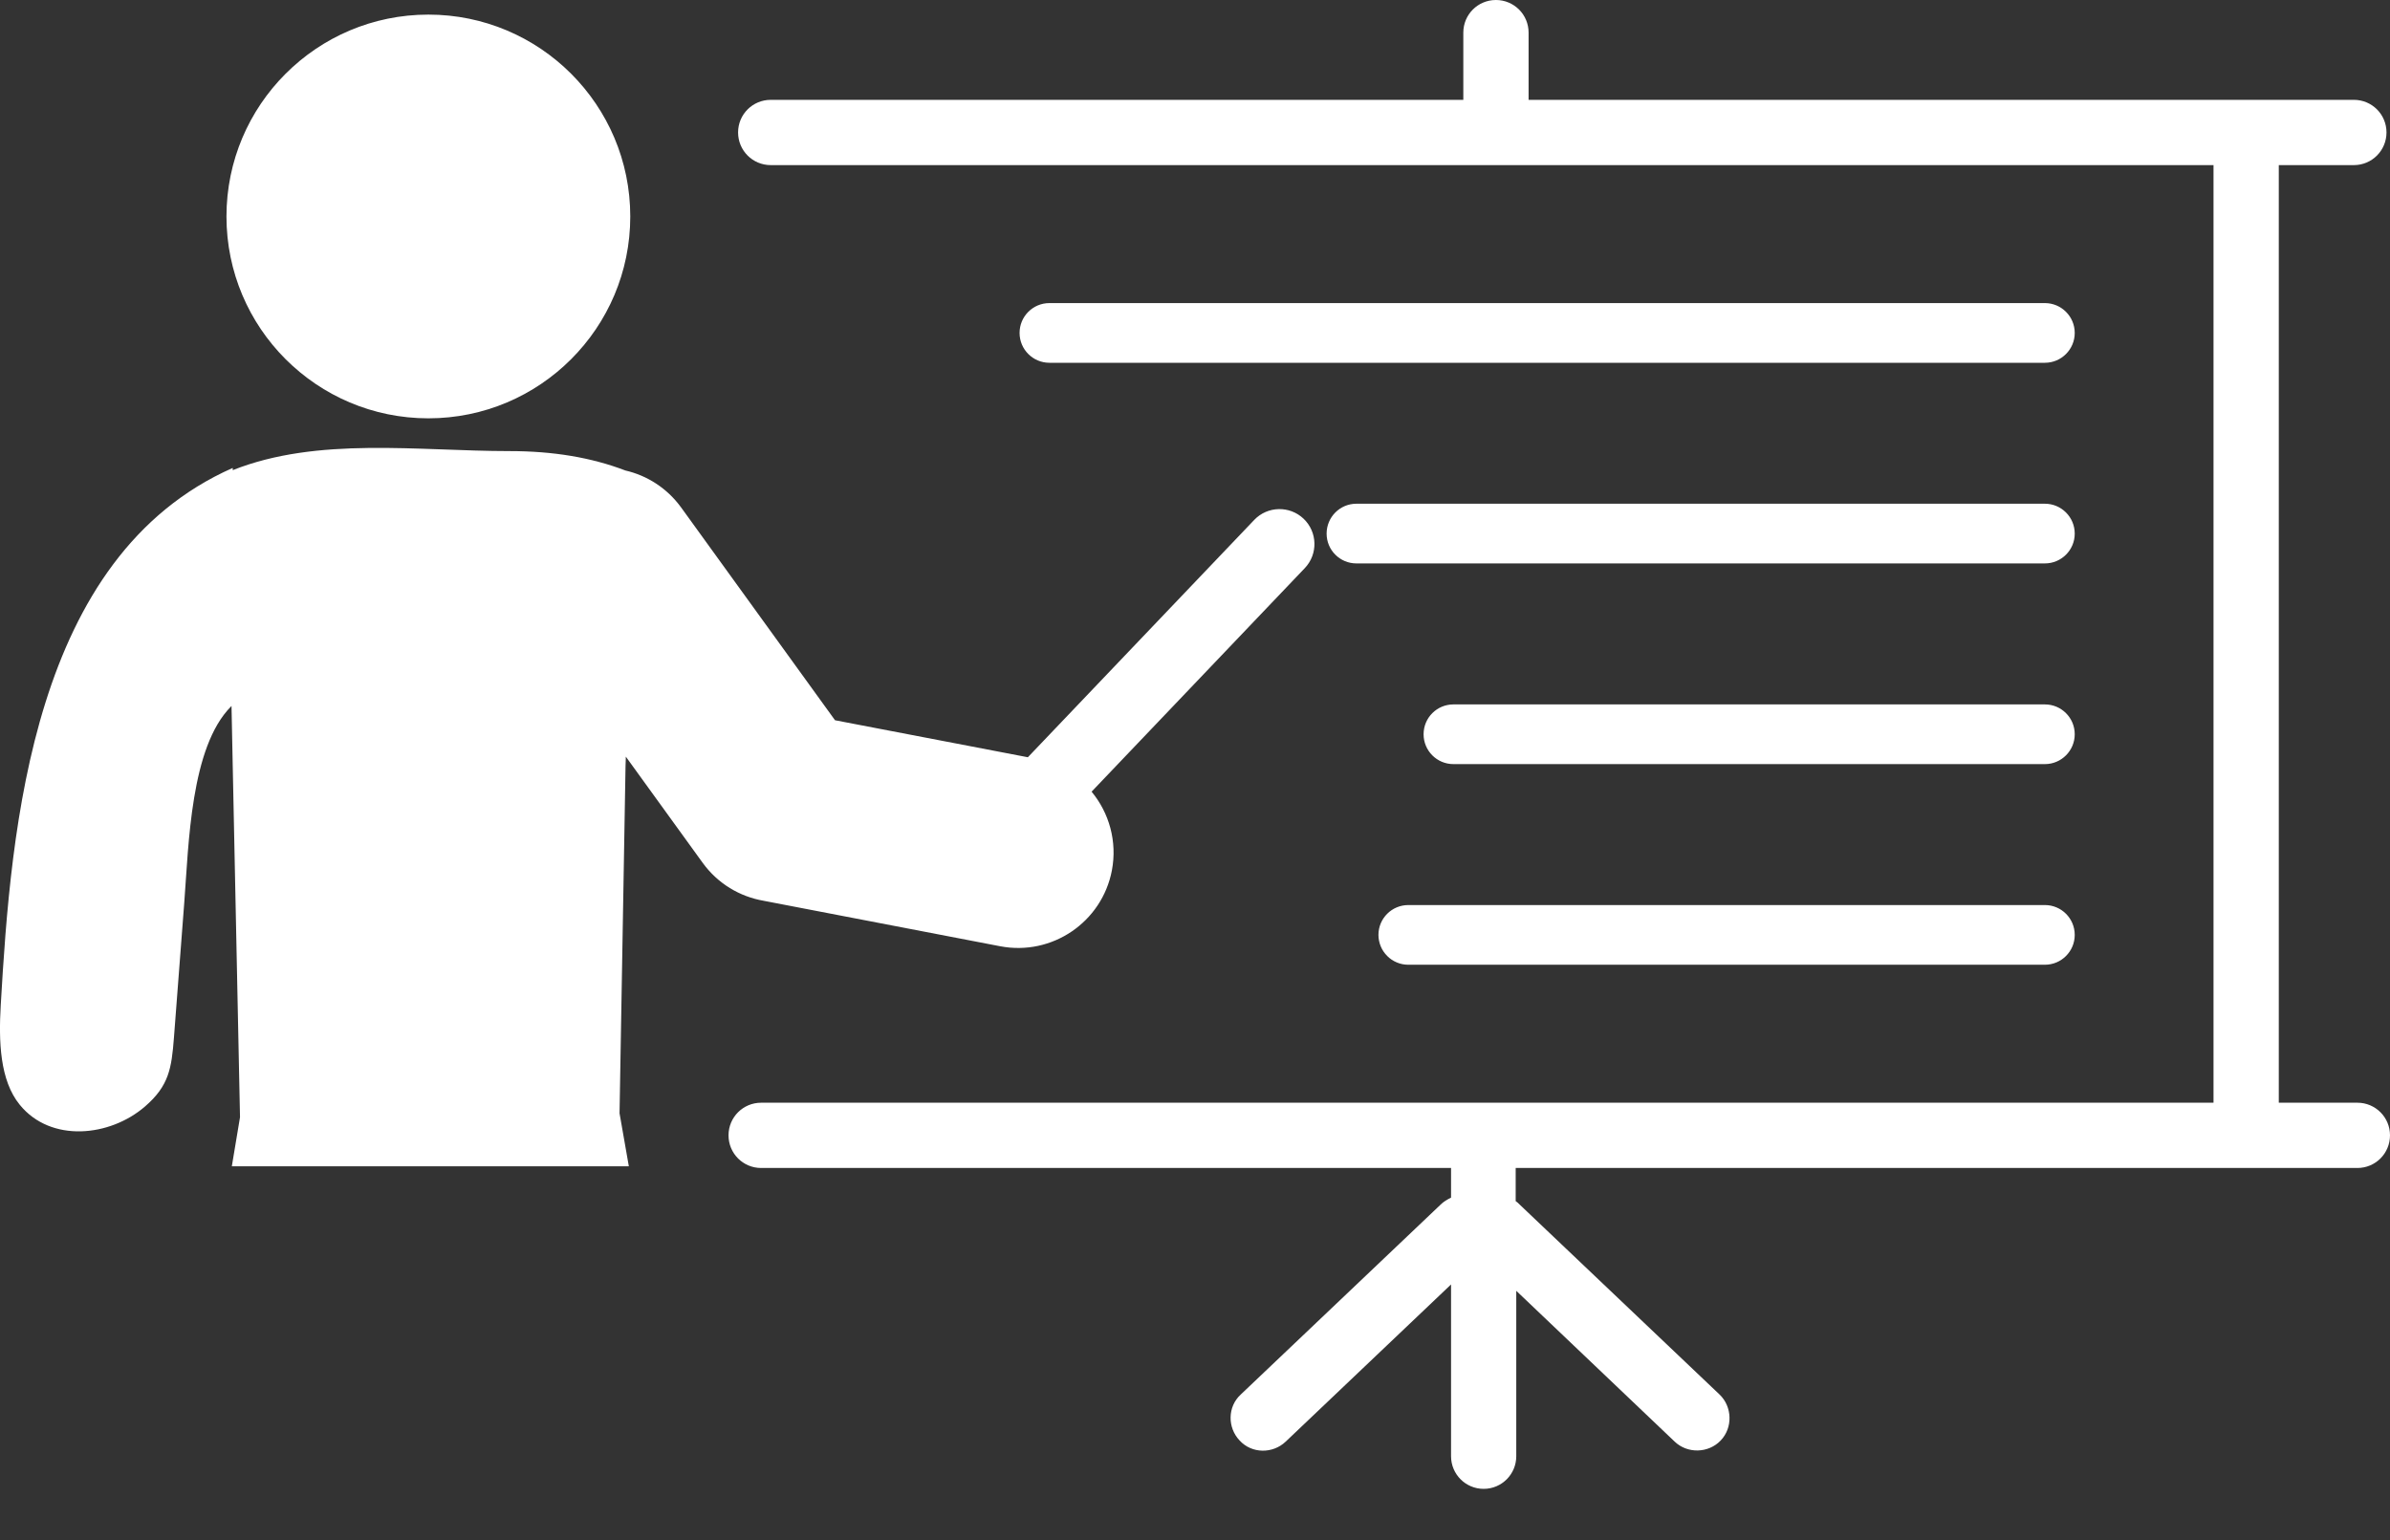 <svg width="45" height="29" viewBox="0 0 45 29" fill="none" xmlns="http://www.w3.org/2000/svg">
<rect x="0" y="0" width="45" height="29" fill="#333333" stroke="none"/>
<g clip-path="url(#clip0_338_315)">
<path d="M14.512 3.109C14.171 3.109 13.897 2.834 13.897 2.494C13.897 2.154 14.171 1.88 14.512 1.88H27.552V0.614C27.552 0.274 27.826 0 28.166 0C28.506 0 28.781 0.274 28.781 0.614V1.88H44.32C44.66 1.88 44.934 2.154 44.934 2.494C44.934 2.834 44.66 3.109 44.32 3.109H42.906V20.764H44.386C44.726 20.764 45 21.038 45 21.378C45 21.719 44.726 21.993 44.386 21.993H28.538V22.617C28.571 22.639 28.593 22.661 28.614 22.683L32.376 26.258C32.617 26.488 32.629 26.883 32.398 27.124C32.168 27.366 31.773 27.376 31.532 27.146L28.549 24.306V27.42C28.549 27.76 28.275 28.035 27.935 28.035C27.595 28.035 27.321 27.76 27.321 27.42V24.186L24.207 27.146C23.965 27.376 23.57 27.376 23.34 27.124C23.11 26.883 23.11 26.488 23.362 26.258L27.124 22.683C27.178 22.628 27.255 22.584 27.321 22.551V21.993H14.331C13.991 21.993 13.717 21.719 13.717 21.378C13.717 21.038 13.991 20.764 14.331 20.764H41.677V3.109H14.512ZM26.517 18.166C26.443 18.166 26.369 18.152 26.301 18.123C26.233 18.095 26.171 18.054 26.119 18.001C26.067 17.949 26.025 17.887 25.997 17.819C25.969 17.751 25.954 17.677 25.954 17.604C25.954 17.293 26.206 17.042 26.517 17.042H38.502C38.812 17.042 39.064 17.293 39.064 17.604C39.064 17.915 38.812 18.166 38.502 18.166H26.517ZM27.366 14.388C27.055 14.388 26.804 14.136 26.804 13.826C26.804 13.515 27.055 13.264 27.366 13.264H38.502C38.812 13.264 39.064 13.515 39.064 13.826C39.064 14.136 38.812 14.388 38.502 14.388H27.366ZM25.539 10.609C25.229 10.609 24.978 10.358 24.978 10.048C24.978 9.737 25.229 9.485 25.539 9.485H38.502C38.812 9.485 39.064 9.737 39.064 10.048C39.064 10.358 38.812 10.609 38.502 10.609H25.539ZM19.759 6.831C19.448 6.831 19.197 6.579 19.197 6.269C19.197 5.959 19.448 5.707 19.759 5.707H38.502C38.812 5.707 39.064 5.959 39.064 6.269C39.064 6.579 38.812 6.831 38.502 6.831H19.759ZM19.353 14.259L23.614 9.791C23.865 9.527 24.282 9.518 24.544 9.767C24.808 10.018 24.818 10.434 24.568 10.697L20.553 14.907C20.883 15.306 21.039 15.843 20.935 16.391C20.748 17.365 19.807 18.004 18.833 17.818L14.376 16.961C13.931 16.884 13.515 16.64 13.229 16.245L11.783 14.247L11.78 14.427V14.297L11.665 20.963L11.84 21.961H4.365L4.519 21.037L4.382 14.424V14.427L4.359 13.293L4.351 13.302C3.587 14.068 3.554 15.892 3.469 17.001L3.275 19.539C3.23 20.118 3.182 20.445 2.728 20.837C2.069 21.405 0.959 21.522 0.373 20.804C-0.006 20.341 -0.025 19.603 0.014 18.929C0.209 15.557 0.606 10.481 4.382 8.811V8.853C5.984 8.217 7.871 8.494 9.593 8.494C10.413 8.494 11.134 8.614 11.774 8.859C12.182 8.953 12.559 9.19 12.825 9.556L15.722 13.562L19.353 14.259ZM8.066 0.275C10.165 0.275 11.867 1.977 11.867 4.076C11.867 6.175 10.165 7.877 8.066 7.877C5.966 7.877 4.264 6.175 4.264 4.076C4.264 1.977 5.966 0.275 8.066 0.275Z" fill="white"/>
</g>
<defs>
<clipPath id="clip0_338_315">
<rect width="45" height="28.035" fill="white"/>
</clipPath>
</defs>
</svg>
